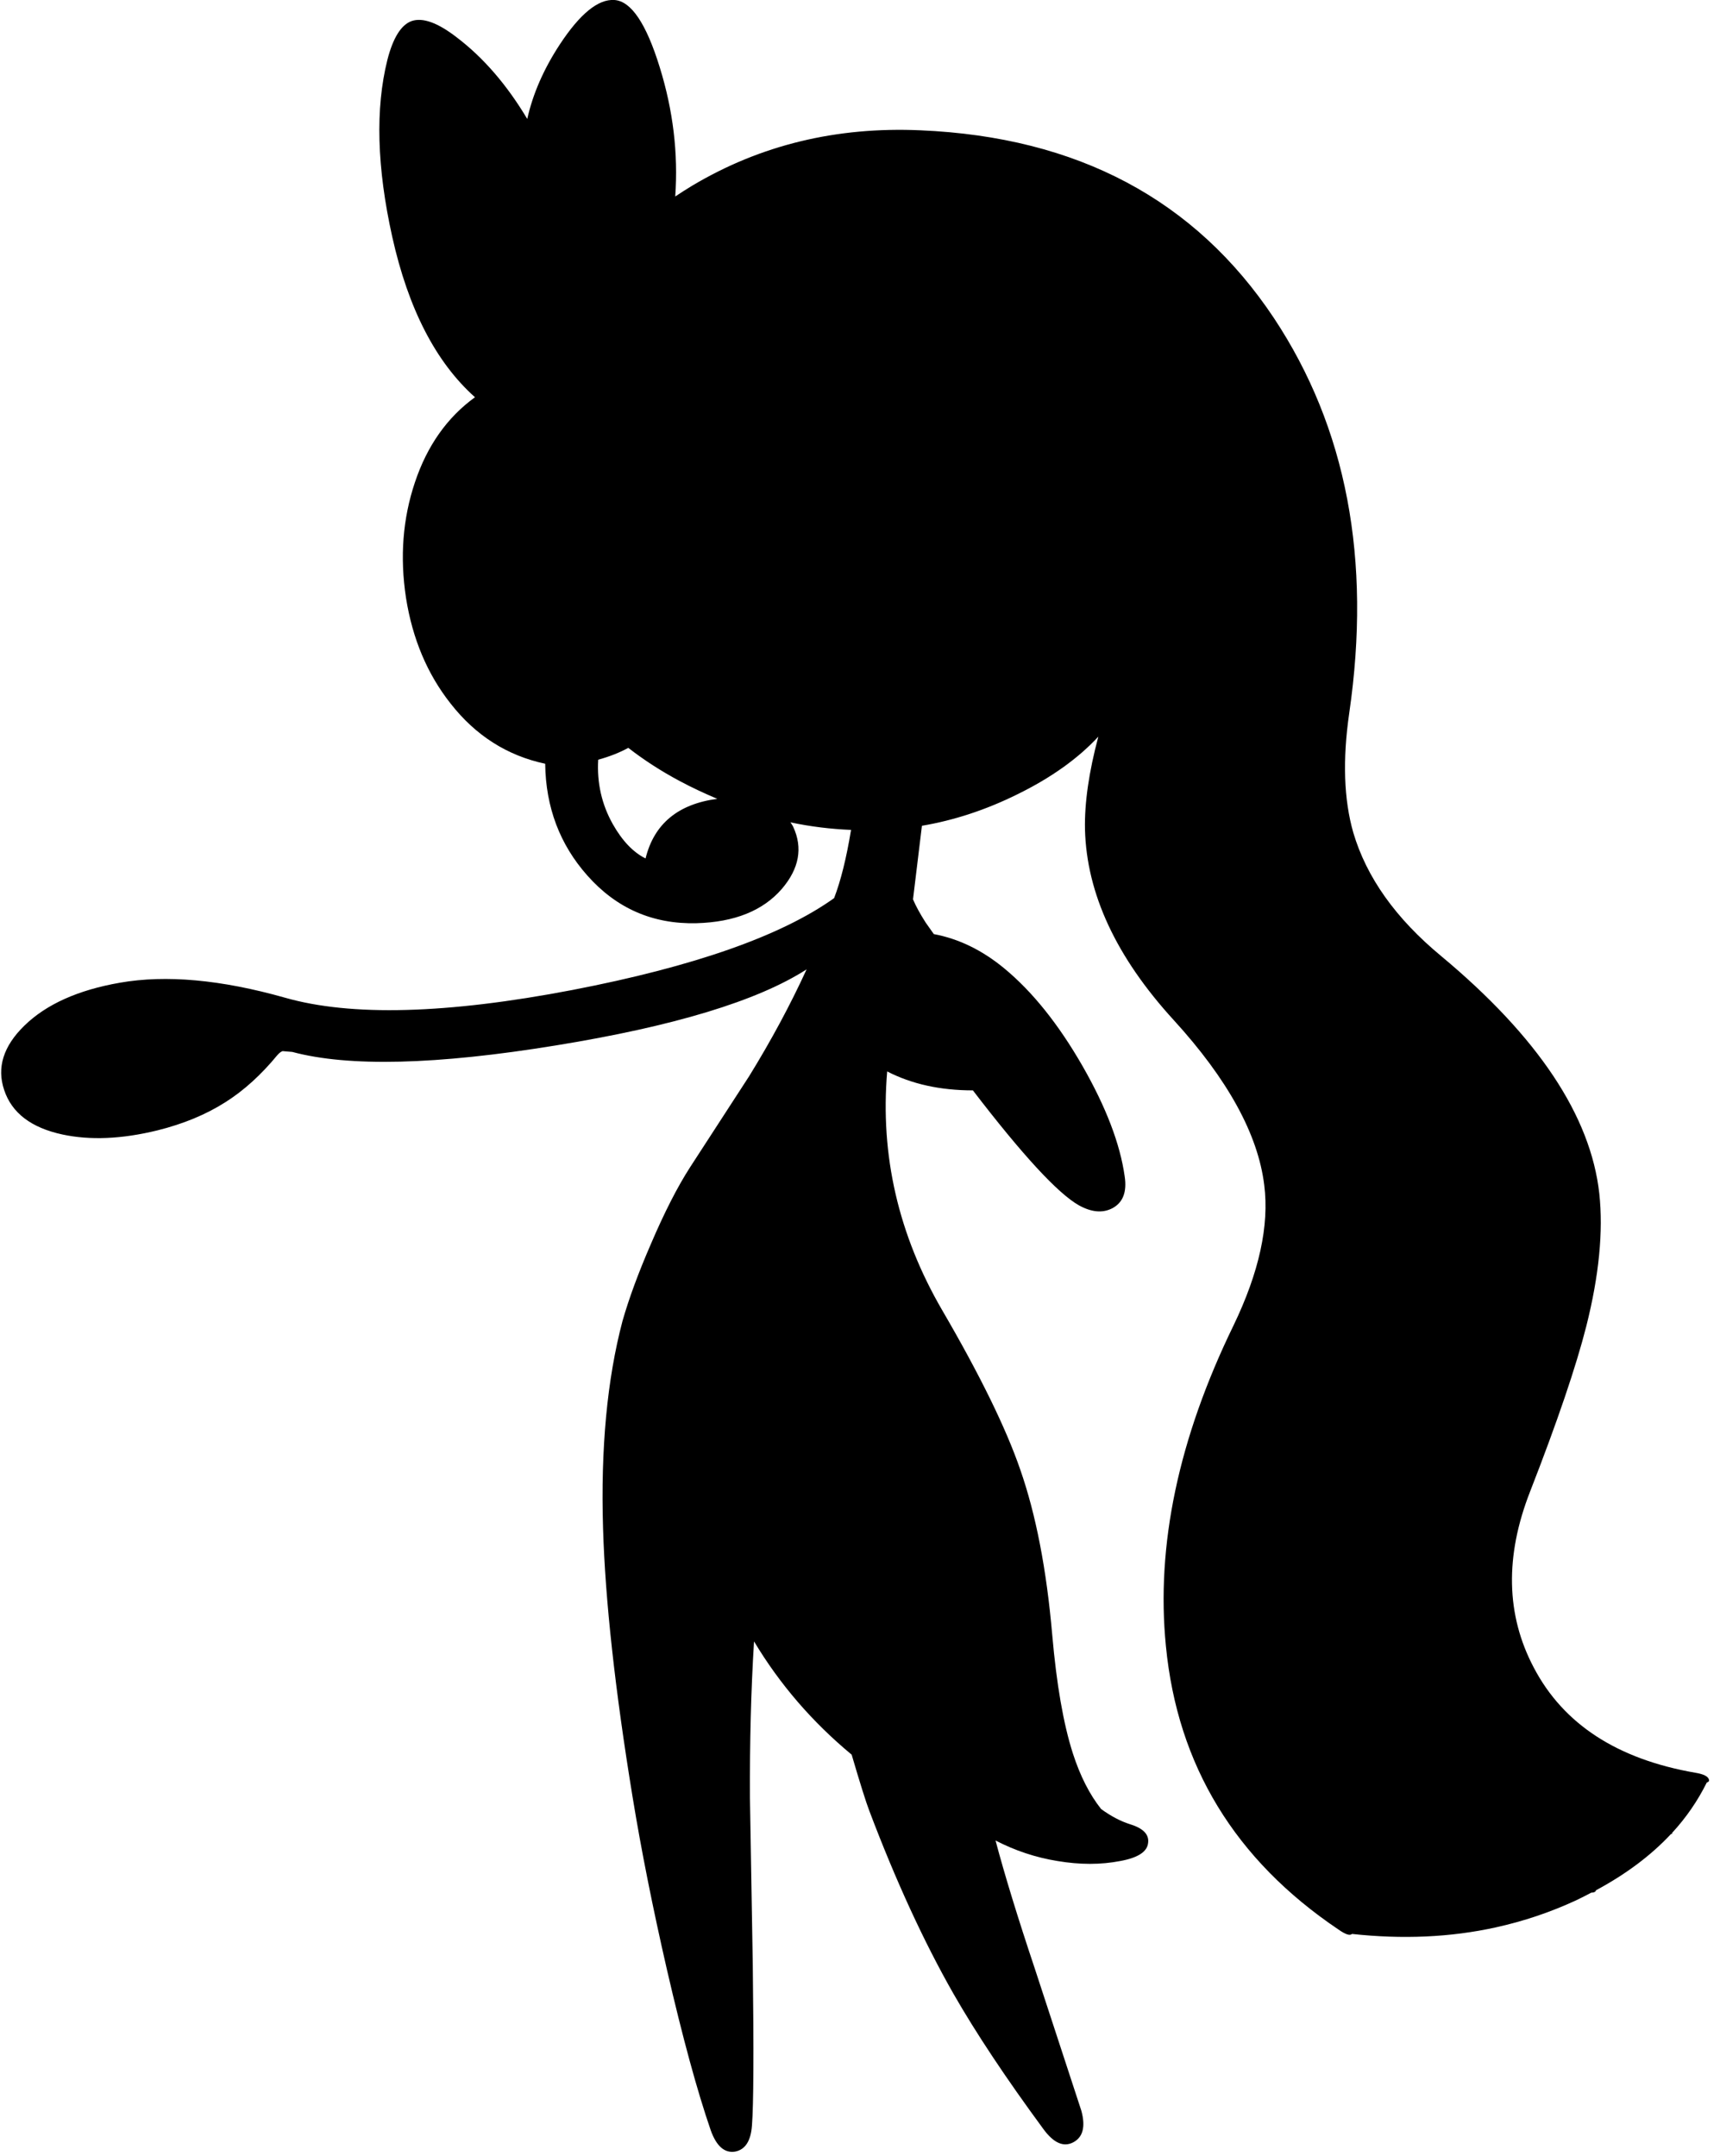 <?xml version="1.0" encoding="utf-8"?>
<!-- Generator: Adobe Illustrator 16.0.0, SVG Export Plug-In . SVG Version: 6.00 Build 0)  -->
<!DOCTYPE svg PUBLIC "-//W3C//DTD SVG 1.1//EN" "http://www.w3.org/Graphics/SVG/1.1/DTD/svg11.dtd">
<svg version="1.1" id="图层_1" xmlns="http://www.w3.org/2000/svg" xmlns:xlink="http://www.w3.org/1999/xlink" x="0px" y="0px"
	 width="166px" height="208px" viewBox="0 0 166 208" enable-background="new 0 0 166 208" xml:space="preserve">
<path d="M164.936,171.719c-0.078-0.313-0.508-0.533-1.289-0.663c-7.55-1.302-12.757-4.687-15.621-10.154
	c-2.682-5.077-2.799-10.739-0.352-16.988c2.63-6.743,4.439-12.067,5.429-15.974c1.224-4.868,1.64-9.125,1.249-12.77
	c-0.832-7.498-5.922-15.14-15.27-22.925c-4.374-3.619-7.199-7.589-8.475-11.912c-0.911-3.176-1.041-7.017-0.391-11.521
	c2.161-14.84-0.26-27.546-7.264-38.117c-7.603-11.43-18.967-17.47-34.094-18.121c-8.124-0.365-15.479,1.419-22.065,5.35
	c-0.563,0.337-1.096,0.685-1.624,1.035c0.293-4.147-0.203-8.306-1.5-12.478C62.368,2.265,60.91,0.104,59.295,0
	c-1.562-0.104-3.319,1.328-5.272,4.296c-1.562,2.385-2.601,4.778-3.137,7.18c-1.963-3.285-4.233-5.92-6.822-7.883
	c-1.822-1.406-3.268-1.927-4.335-1.562c-1.015,0.364-1.796,1.614-2.343,3.749c-1.171,4.687-1.015,10.375,0.469,17.066
	c1.55,6.963,4.216,12.117,7.986,15.483c-2.676,1.939-4.615,4.673-5.799,8.222c-1.171,3.489-1.458,7.199-0.859,11.13
	c0.625,3.958,2.057,7.355,4.296,10.193c2.421,3.098,5.467,5.038,9.138,5.819c0.052,4.192,1.406,7.785,4.062,10.779
	c2.812,3.177,6.327,4.713,10.545,4.608c3.671-0.104,6.417-1.21,8.24-3.319c1.666-1.953,2.031-3.944,1.093-5.975
	c-0.072-0.156-0.174-0.294-0.268-0.438c1.942,0.414,3.892,0.647,5.847,0.729c-0.447,2.716-0.992,4.914-1.635,6.583
	c-5.103,3.645-13.525,6.6-25.268,8.865c-12.106,2.317-21.349,2.564-27.728,0.742c-6.17-1.745-11.482-2.226-15.934-1.445
	c-4.036,0.703-7.107,2.083-9.216,4.14c-2.031,1.979-2.682,4.048-1.953,6.209c0.729,2.213,2.604,3.645,5.624,4.296
	c2.682,0.573,5.728,0.442,9.139-0.391c2.525-0.625,4.725-1.536,6.6-2.733c1.77-1.12,3.437-2.63,4.999-4.531
	c0.183-0.208,0.352-0.338,0.508-0.39l0.938,0.078c5.441,1.458,13.916,1.25,25.424-0.625c11.404-1.849,19.475-4.296,24.213-7.342
	c-1.563,3.411-3.411,6.848-5.546,10.31l-5.702,8.787c-1.224,1.9-2.486,4.374-3.788,7.42c-1.198,2.76-2.109,5.234-2.734,7.421
	c-1.484,5.624-2.109,12.288-1.875,19.995c0.208,6.951,1.159,15.596,2.851,25.932c0.833,5.104,1.94,10.662,3.32,16.676
	c1.51,6.535,2.916,11.69,4.218,15.466c0.547,1.536,1.328,2.226,2.343,2.069c0.989-0.182,1.536-1.028,1.64-2.538
	c0.156-1.979,0.182-7.134,0.078-15.466l-0.273-16.129c-0.026-5.389,0.104-10.401,0.391-15.035c0.001-0.022,0.003-0.043,0.004-0.064
	c2.479,4.136,5.62,7.779,9.421,10.929c0.809,2.756,1.378,4.567,1.705,5.421c2.552,6.743,5.259,12.627,8.123,17.652
	c2.161,3.775,5.051,8.123,8.67,13.044c0.989,1.354,1.952,1.783,2.89,1.288c0.938-0.494,1.198-1.51,0.781-3.046l-4.49-13.708
	c-1.66-4.962-2.918-9.071-3.793-12.368c1.865,0.965,3.854,1.638,5.979,1.98c2.161,0.364,4.179,0.364,6.054,0
	c1.718-0.313,2.615-0.898,2.693-1.758c0.105-0.808-0.48-1.405-1.757-1.796c-0.901-0.283-1.828-0.774-2.778-1.461
	c-1.109-1.397-2.022-3.183-2.729-5.374c-0.91-2.838-1.574-6.651-1.991-11.442c-0.547-6.301-1.575-11.612-3.085-15.934
	c-1.381-4.01-3.893-9.139-7.537-15.388c-4.23-7.275-5.993-14.954-5.306-23.033c2.356,1.214,5.112,1.827,8.272,1.827
	c4.791,6.248,8.202,9.945,10.232,11.092c1.225,0.676,2.305,0.768,3.242,0.273c1.016-0.547,1.405-1.576,1.172-3.086
	c-0.443-3.124-1.797-6.665-4.063-10.623c-2.316-4.036-4.83-7.173-7.537-9.412c-2.146-1.777-4.421-2.876-6.818-3.324l-0.797-1.128
	c-0.547-0.859-0.951-1.601-1.211-2.226l0.86-7.097c3.118-0.529,6.204-1.542,9.255-3.057c3.229-1.588,5.818-3.437,7.771-5.545
	c-0.912,3.411-1.341,6.392-1.289,8.943c0.156,6.196,3.008,12.328,8.553,18.394c5.233,5.728,8.149,11.04,8.748,15.934
	c0.494,3.905-0.494,8.422-2.968,13.551c-5.312,10.91-7.485,21.22-6.522,30.932c1.119,11.508,6.666,20.62,16.637,27.337
	c0.693,0.488,1.131,0.63,1.317,0.435c4.877,0.533,9.504,0.331,13.873-0.629h0.002c0,0,0,0,0-0.001
	c2.687-0.59,5.277-1.461,7.771-2.616c0.505-0.235,0.976-0.488,1.455-0.736c0.26-0.003,0.417-0.074,0.452-0.229
	c2.9-1.558,5.314-3.366,7.238-5.428l0.11-0.011c0.009-0.031-0.006-0.062-0.008-0.092c1.374-1.49,2.487-3.116,3.354-4.868
	C164.899,171.945,164.973,171.856,164.936,171.719z M62.303,82.833c-1.198-0.599-2.252-1.705-3.164-3.319
	c-1.067-1.901-1.536-3.971-1.406-6.21c1.102-0.304,2.067-0.686,2.906-1.142c1.501,1.165,3.156,2.24,4.983,3.212
	c1.198,0.642,2.399,1.194,3.602,1.705C65.437,77.58,63.125,79.493,62.303,82.833z"/>
</svg>
